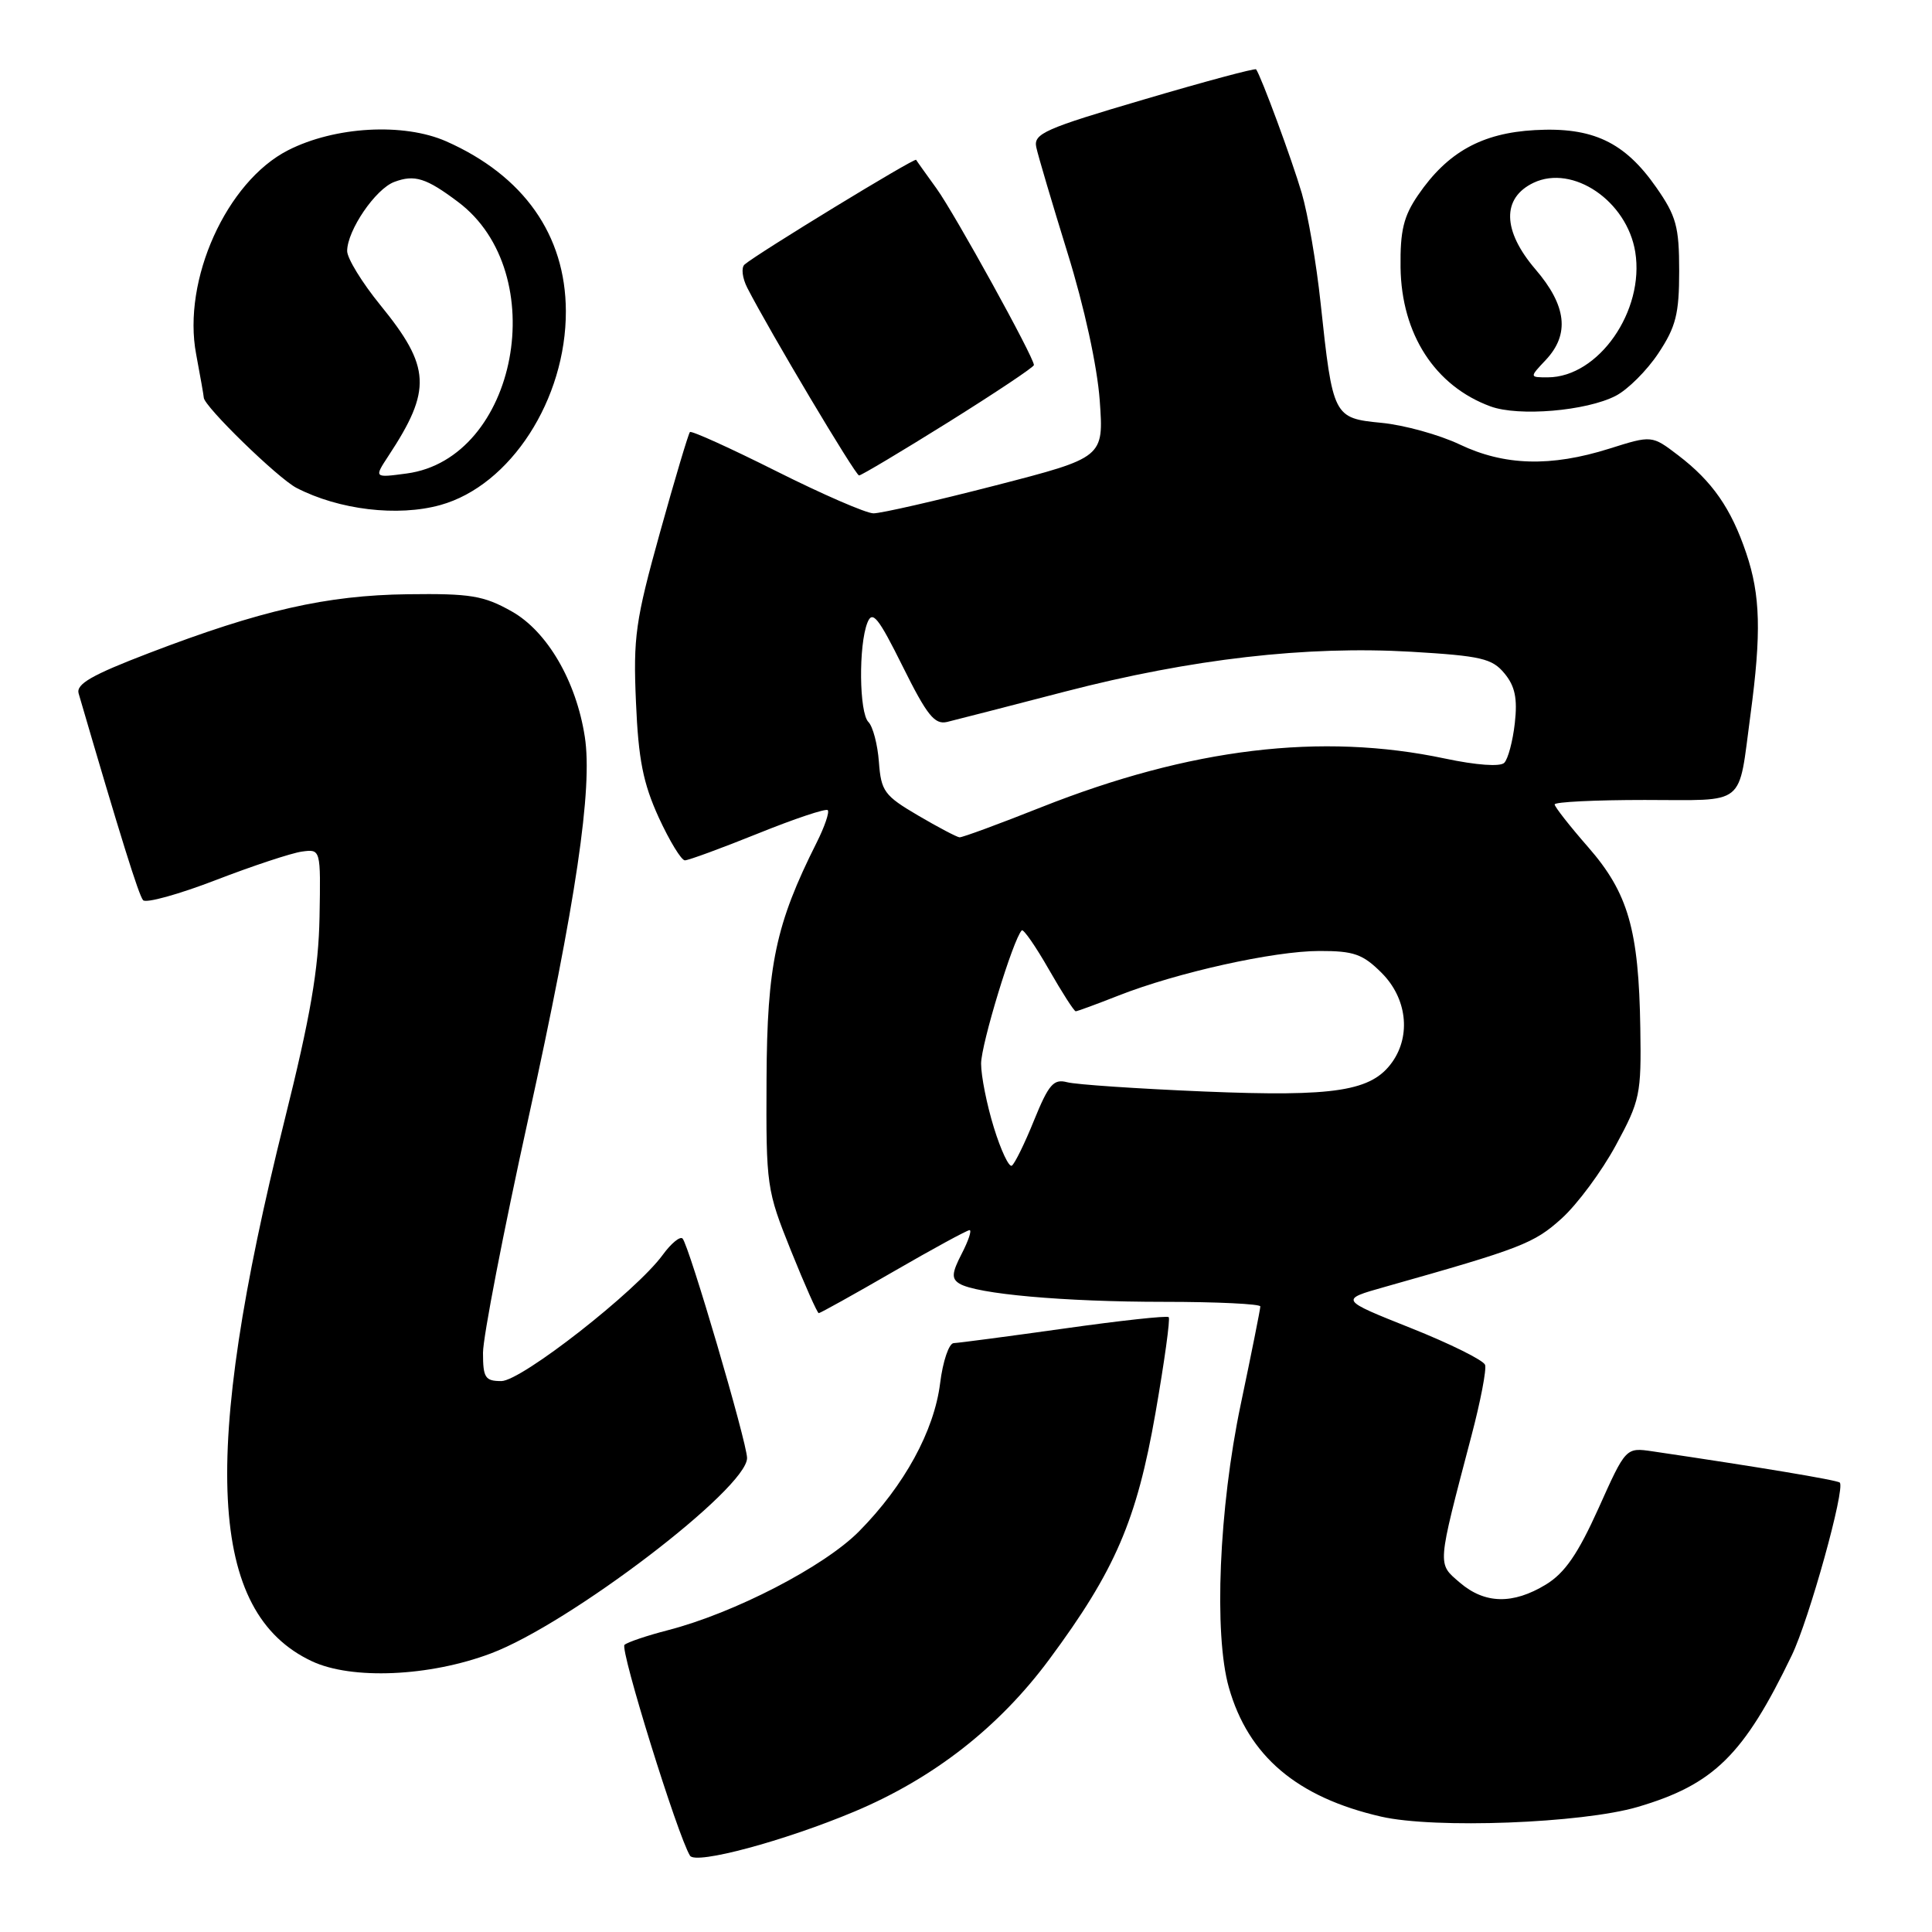 <?xml version="1.0" encoding="UTF-8" standalone="no"?>
<!DOCTYPE svg PUBLIC "-//W3C//DTD SVG 1.1//EN" "http://www.w3.org/Graphics/SVG/1.1/DTD/svg11.dtd" >
<svg xmlns="http://www.w3.org/2000/svg" xmlns:xlink="http://www.w3.org/1999/xlink" version="1.1" viewBox="0 0 256 256">
 <g >
 <path fill="currentColor"
d=" M 113.22 240.04 C 123.69 235.64 132.36 228.88 139.03 219.88 C 147.76 208.10 150.62 201.47 153.11 187.21 C 154.29 180.45 155.08 174.75 154.86 174.53 C 154.65 174.31 148.40 174.99 140.99 176.04 C 133.57 177.08 126.99 177.95 126.37 177.97 C 125.74 177.99 124.93 180.38 124.57 183.29 C 123.78 189.61 119.82 196.85 113.84 202.90 C 109.22 207.58 97.30 213.74 88.50 216.01 C 85.75 216.72 83.16 217.59 82.75 217.95 C 82.11 218.51 89.78 243.22 91.43 245.89 C 92.18 247.10 103.93 243.94 113.22 240.04 Z  M 217.00 239.43 C 227.09 236.46 231.06 232.55 237.42 219.34 C 239.72 214.58 244.54 197.21 243.78 196.45 C 243.45 196.12 232.80 194.35 218.97 192.31 C 215.43 191.79 215.43 191.79 211.81 199.86 C 209.08 205.91 207.35 208.43 204.84 209.96 C 200.47 212.62 196.74 212.54 193.43 209.70 C 190.43 207.11 190.38 207.75 194.98 190.23 C 196.18 185.68 196.99 181.46 196.78 180.85 C 196.58 180.25 192.16 178.05 186.96 175.98 C 177.50 172.21 177.50 172.21 183.50 170.52 C 201.60 165.41 203.25 164.77 206.92 161.46 C 209.00 159.58 212.23 155.22 214.10 151.77 C 217.32 145.84 217.49 145.00 217.35 136.26 C 217.15 123.18 215.74 118.32 210.44 112.25 C 208.00 109.46 206.00 106.91 206.00 106.59 C 206.00 106.26 211.37 106.00 217.93 106.00 C 231.59 106.00 230.28 107.06 231.95 94.68 C 233.40 83.87 233.27 78.86 231.38 73.28 C 229.38 67.36 226.89 63.78 222.37 60.33 C 218.88 57.67 218.88 57.67 213.24 59.45 C 205.49 61.89 199.34 61.72 193.41 58.89 C 190.71 57.61 186.06 56.32 183.07 56.03 C 176.68 55.41 176.60 55.25 174.98 40.09 C 174.43 34.91 173.31 28.39 172.49 25.59 C 171.20 21.19 167.11 10.11 166.44 9.19 C 166.31 9.01 159.61 10.81 151.55 13.19 C 138.45 17.04 136.93 17.71 137.31 19.50 C 137.54 20.60 139.41 26.90 141.45 33.50 C 143.68 40.67 145.39 48.54 145.72 53.06 C 146.26 60.62 146.26 60.62 131.88 64.33 C 123.97 66.37 116.71 68.03 115.73 68.02 C 114.76 68.01 108.98 65.50 102.88 62.44 C 96.78 59.38 91.62 57.04 91.42 57.25 C 91.22 57.45 89.43 63.44 87.45 70.56 C 84.20 82.24 83.89 84.43 84.27 93.06 C 84.59 100.64 85.22 103.79 87.28 108.31 C 88.72 111.44 90.28 114.00 90.75 114.00 C 91.22 114.00 95.58 112.40 100.42 110.45 C 105.27 108.49 109.43 107.10 109.68 107.35 C 109.93 107.60 109.27 109.54 108.21 111.65 C 102.79 122.44 101.64 127.85 101.57 143.00 C 101.50 157.18 101.58 157.68 104.82 165.75 C 106.65 170.29 108.30 174.00 108.49 174.00 C 108.68 174.00 113.13 171.53 118.37 168.50 C 123.61 165.47 128.15 163.00 128.47 163.00 C 128.79 163.00 128.32 164.41 127.43 166.13 C 126.12 168.67 126.06 169.42 127.12 170.08 C 129.37 171.46 140.96 172.50 154.25 172.50 C 161.26 172.50 167.00 172.78 167.00 173.11 C 167.00 173.45 165.83 179.30 164.40 186.11 C 161.52 199.83 160.82 216.52 162.83 223.60 C 165.41 232.68 171.85 238.15 183.00 240.71 C 190.08 242.34 209.60 241.60 217.00 239.43 Z  M 65.04 219.09 C 75.48 215.17 99.02 197.21 98.99 193.19 C 98.97 191.11 91.28 164.95 90.44 164.11 C 90.11 163.78 88.93 164.75 87.82 166.27 C 84.32 171.08 69.08 183.00 66.43 183.00 C 64.29 183.00 64.00 182.56 64.00 179.25 C 64.00 177.19 66.70 163.23 70.00 148.24 C 76.33 119.45 78.55 104.44 77.49 97.63 C 76.35 90.24 72.50 83.65 67.80 81.01 C 64.09 78.92 62.34 78.63 54.02 78.74 C 43.26 78.88 34.58 80.85 19.73 86.54 C 12.16 89.44 10.06 90.64 10.42 91.89 C 15.93 110.76 18.39 118.64 18.96 119.28 C 19.34 119.71 23.67 118.51 28.58 116.62 C 33.48 114.73 38.62 113.03 40.00 112.84 C 42.50 112.50 42.50 112.50 42.34 121.50 C 42.21 128.43 41.15 134.64 37.69 148.50 C 26.56 193.14 27.60 213.67 41.32 220.12 C 46.59 222.60 56.90 222.16 65.04 219.09 Z  M 58.35 66.92 C 67.64 64.34 75.02 52.92 74.98 41.21 C 74.94 31.14 69.39 23.27 59.13 18.73 C 53.48 16.24 44.37 16.75 38.17 19.91 C 30.01 24.07 24.13 37.13 25.99 46.93 C 26.54 49.87 27.00 52.46 27.00 52.68 C 27.00 53.81 36.82 63.37 39.29 64.65 C 44.92 67.56 52.70 68.49 58.35 66.92 Z  M 125.68 55.93 C 131.90 52.04 137.00 48.64 137.00 48.37 C 137.00 47.34 126.52 28.35 124.11 25.00 C 122.72 23.07 121.49 21.36 121.39 21.18 C 121.20 20.87 100.32 33.61 98.66 35.05 C 98.19 35.46 98.36 36.85 99.02 38.14 C 101.99 43.93 113.35 63.00 113.83 63.00 C 114.12 63.00 119.45 59.82 125.68 55.93 Z  M 214.09 52.45 C 215.70 51.62 218.24 49.08 219.75 46.80 C 222.07 43.30 222.50 41.58 222.50 35.91 C 222.50 30.03 222.11 28.62 219.47 24.84 C 215.27 18.81 211.03 16.81 203.37 17.24 C 196.35 17.63 191.80 20.16 187.91 25.84 C 185.98 28.65 185.52 30.56 185.58 35.43 C 185.70 44.28 190.14 51.15 197.50 53.85 C 201.23 55.22 210.20 54.46 214.09 52.45 Z  M 131.69 149.40 C 130.76 146.39 130.00 142.58 130.00 140.94 C 130.00 138.37 134.26 124.41 135.39 123.28 C 135.61 123.06 137.22 125.38 138.97 128.44 C 140.72 131.50 142.32 134.00 142.54 134.00 C 142.75 134.00 145.28 133.07 148.15 131.94 C 155.93 128.87 168.79 126.01 174.83 126.01 C 179.39 126.00 180.58 126.42 183.08 128.92 C 186.40 132.24 186.99 137.15 184.50 140.70 C 181.77 144.59 176.95 145.35 159.54 144.63 C 150.72 144.26 142.55 143.71 141.40 143.40 C 139.61 142.93 138.96 143.67 137.02 148.44 C 135.78 151.52 134.44 154.23 134.07 154.46 C 133.69 154.69 132.62 152.42 131.69 149.40 Z  M 121.64 108.05 C 117.18 105.43 116.75 104.85 116.46 100.97 C 116.29 98.65 115.66 96.26 115.07 95.67 C 113.84 94.44 113.75 85.48 114.94 82.50 C 115.60 80.83 116.38 81.80 119.62 88.32 C 122.84 94.80 123.84 96.05 125.50 95.66 C 126.60 95.39 133.63 93.59 141.12 91.64 C 157.87 87.30 173.09 85.55 187.00 86.36 C 196.26 86.91 197.72 87.25 199.35 89.23 C 200.75 90.92 201.09 92.55 200.72 95.83 C 200.45 98.22 199.82 100.58 199.32 101.08 C 198.78 101.62 195.61 101.39 191.46 100.51 C 175.07 97.04 157.73 99.13 137.95 106.97 C 132.36 109.19 127.50 110.98 127.14 110.95 C 126.79 110.92 124.31 109.62 121.64 108.05 Z  M 51.47 60.41 C 57.24 51.65 57.08 48.63 50.40 40.43 C 47.98 37.46 46.00 34.23 46.00 33.26 C 46.01 30.53 49.76 25.02 52.26 24.10 C 54.94 23.10 56.47 23.58 60.70 26.76 C 73.22 36.16 68.56 60.77 53.89 62.74 C 49.56 63.32 49.56 63.32 51.47 60.41 Z  M 204.83 47.69 C 208.02 44.29 207.59 40.50 203.45 35.68 C 199.07 30.56 198.98 26.24 203.20 24.22 C 208.40 21.75 215.58 26.62 216.68 33.39 C 217.94 41.20 211.81 49.99 205.08 50.00 C 202.65 50.00 202.65 50.00 204.83 47.69 Z "/>
</g>
</svg>